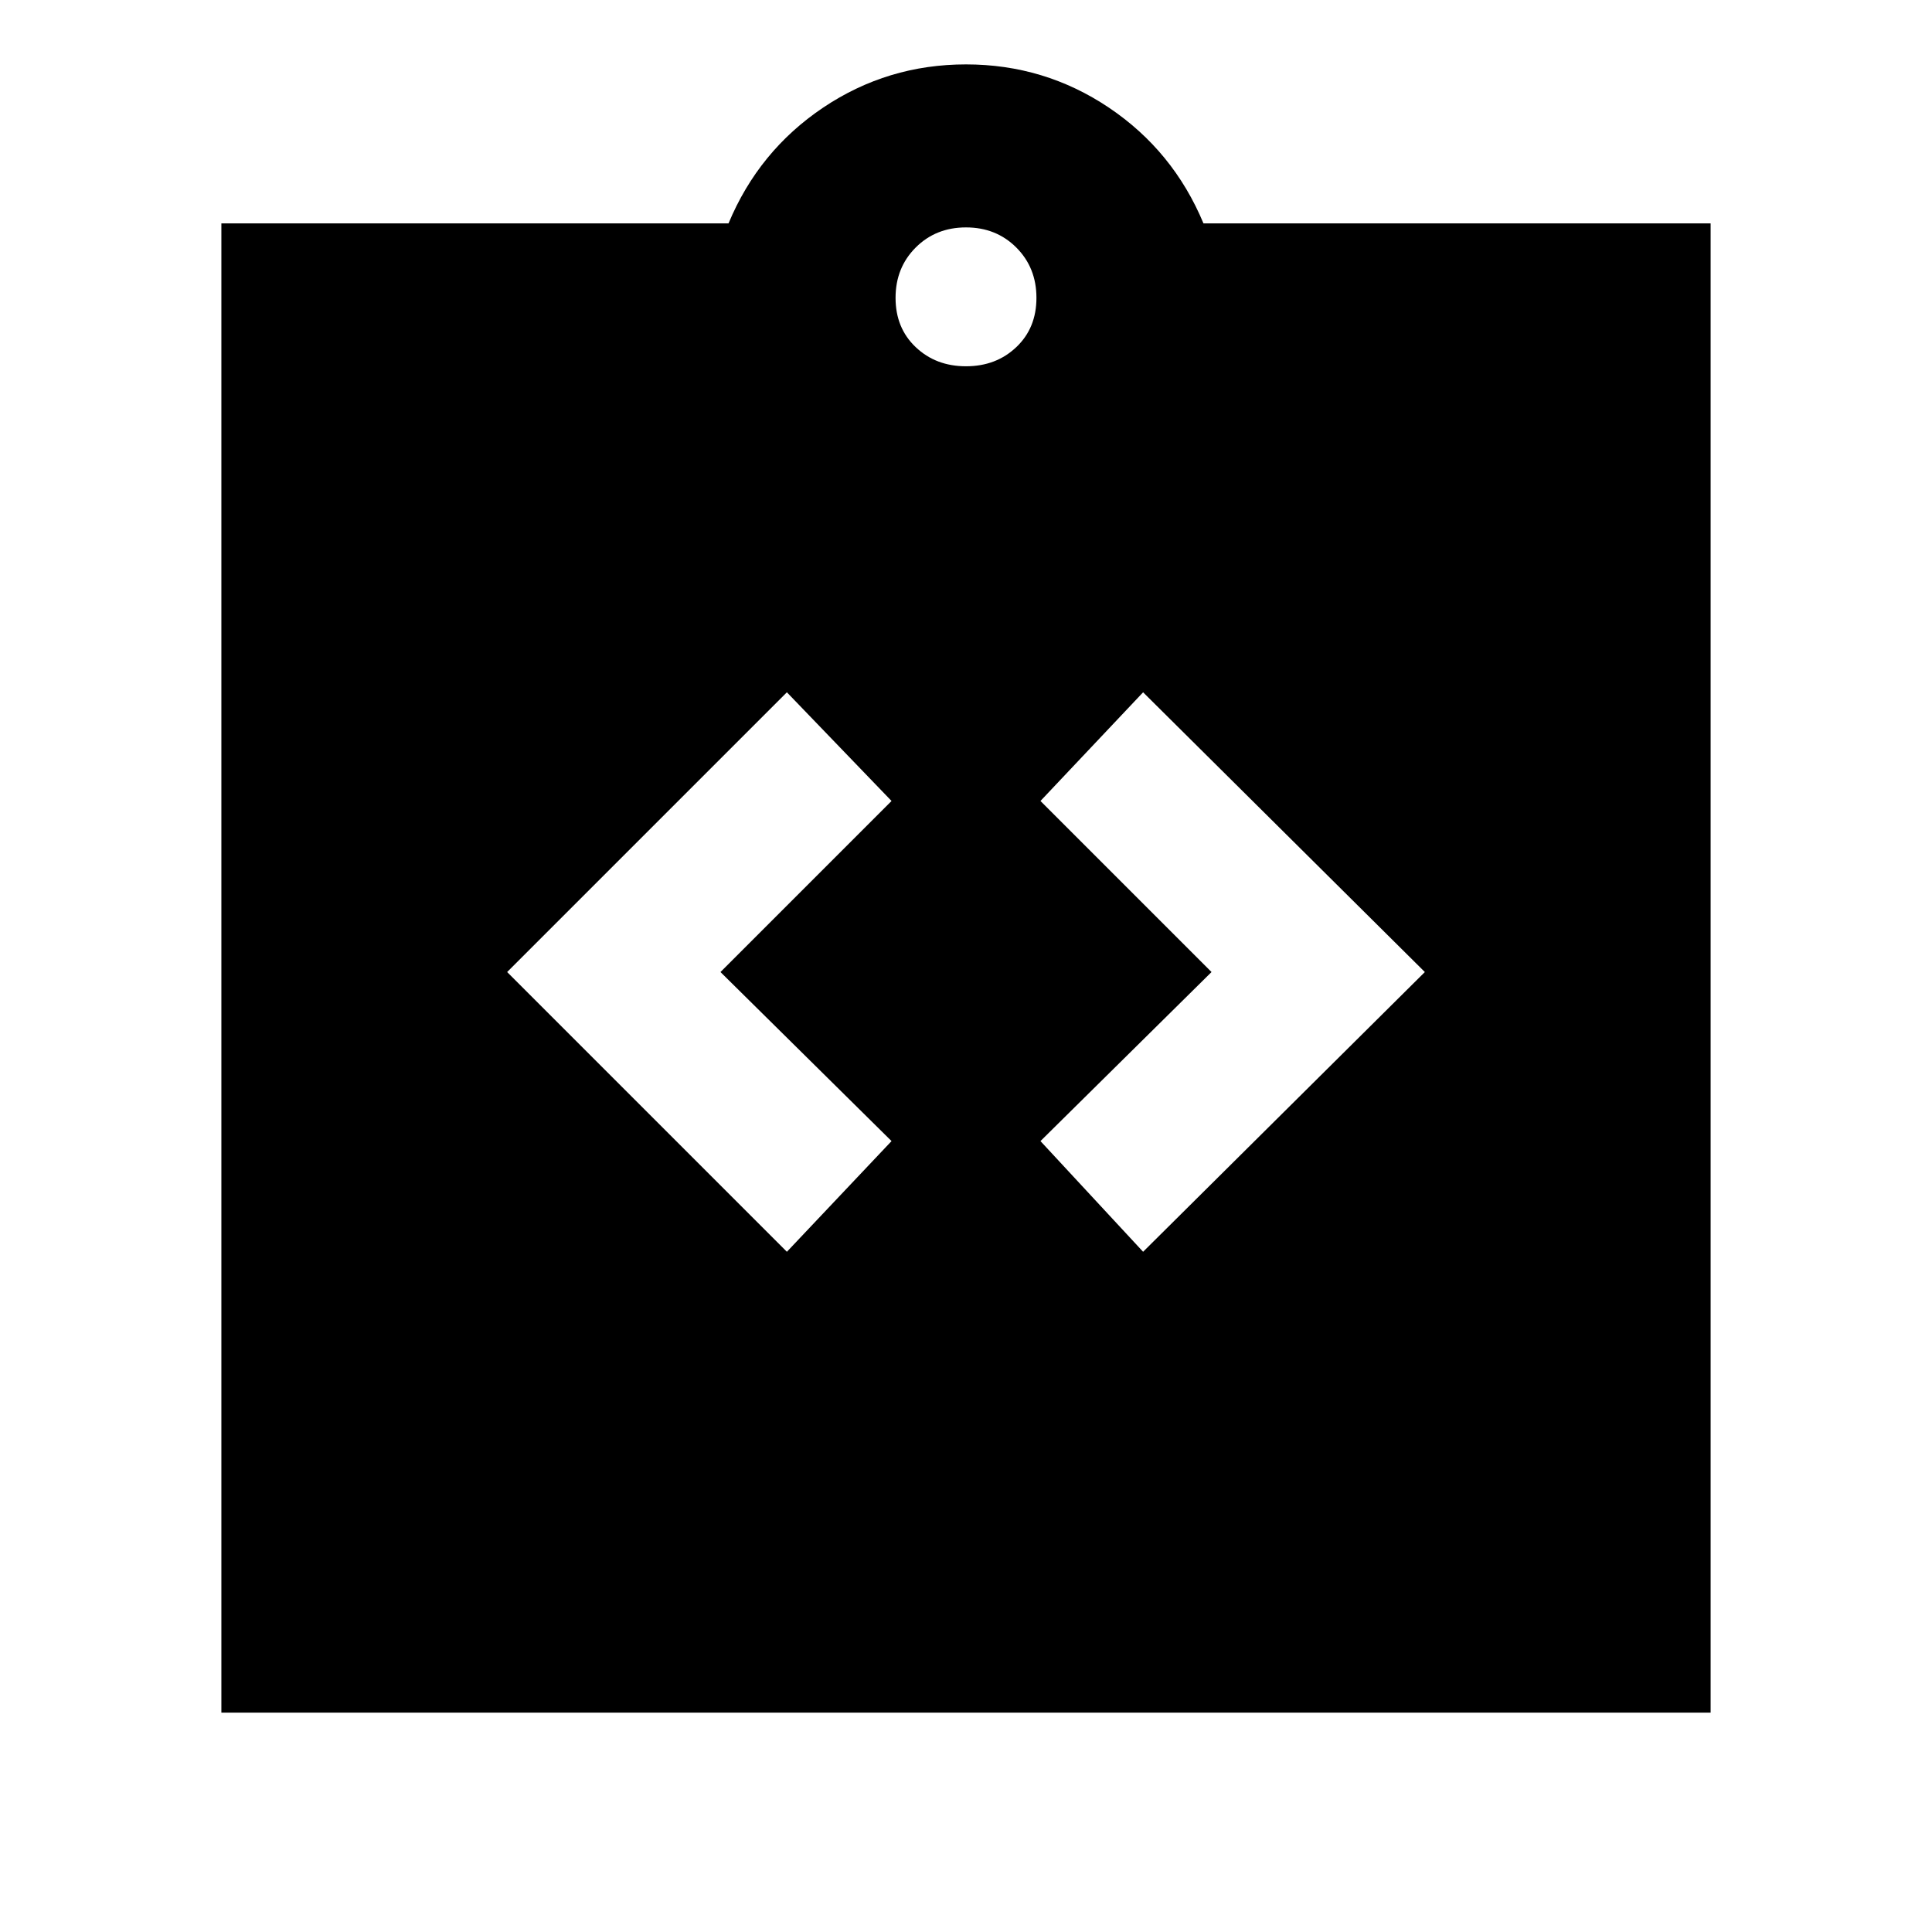 <svg xmlns="http://www.w3.org/2000/svg" height="24" width="24"><path d="m9.775 15.55 1.3-1.375-2.125-2.1 2.125-2.125-1.3-1.35L6.3 12.075Zm4.425 0 3.5-3.475L14.2 8.6l-1.275 1.35 2.125 2.125-2.125 2.1ZM2.75 21.275v-18.5h6.3q.375-.9 1.175-1.438Q11.025.8 12 .8q.975 0 1.775.537.8.538 1.175 1.438h6.3v18.5ZM12 4.55q.375 0 .625-.238.25-.237.25-.612t-.25-.625q-.25-.25-.625-.25t-.625.25q-.25.25-.25.625t.25.612q.25.238.625.238Z"/></svg>